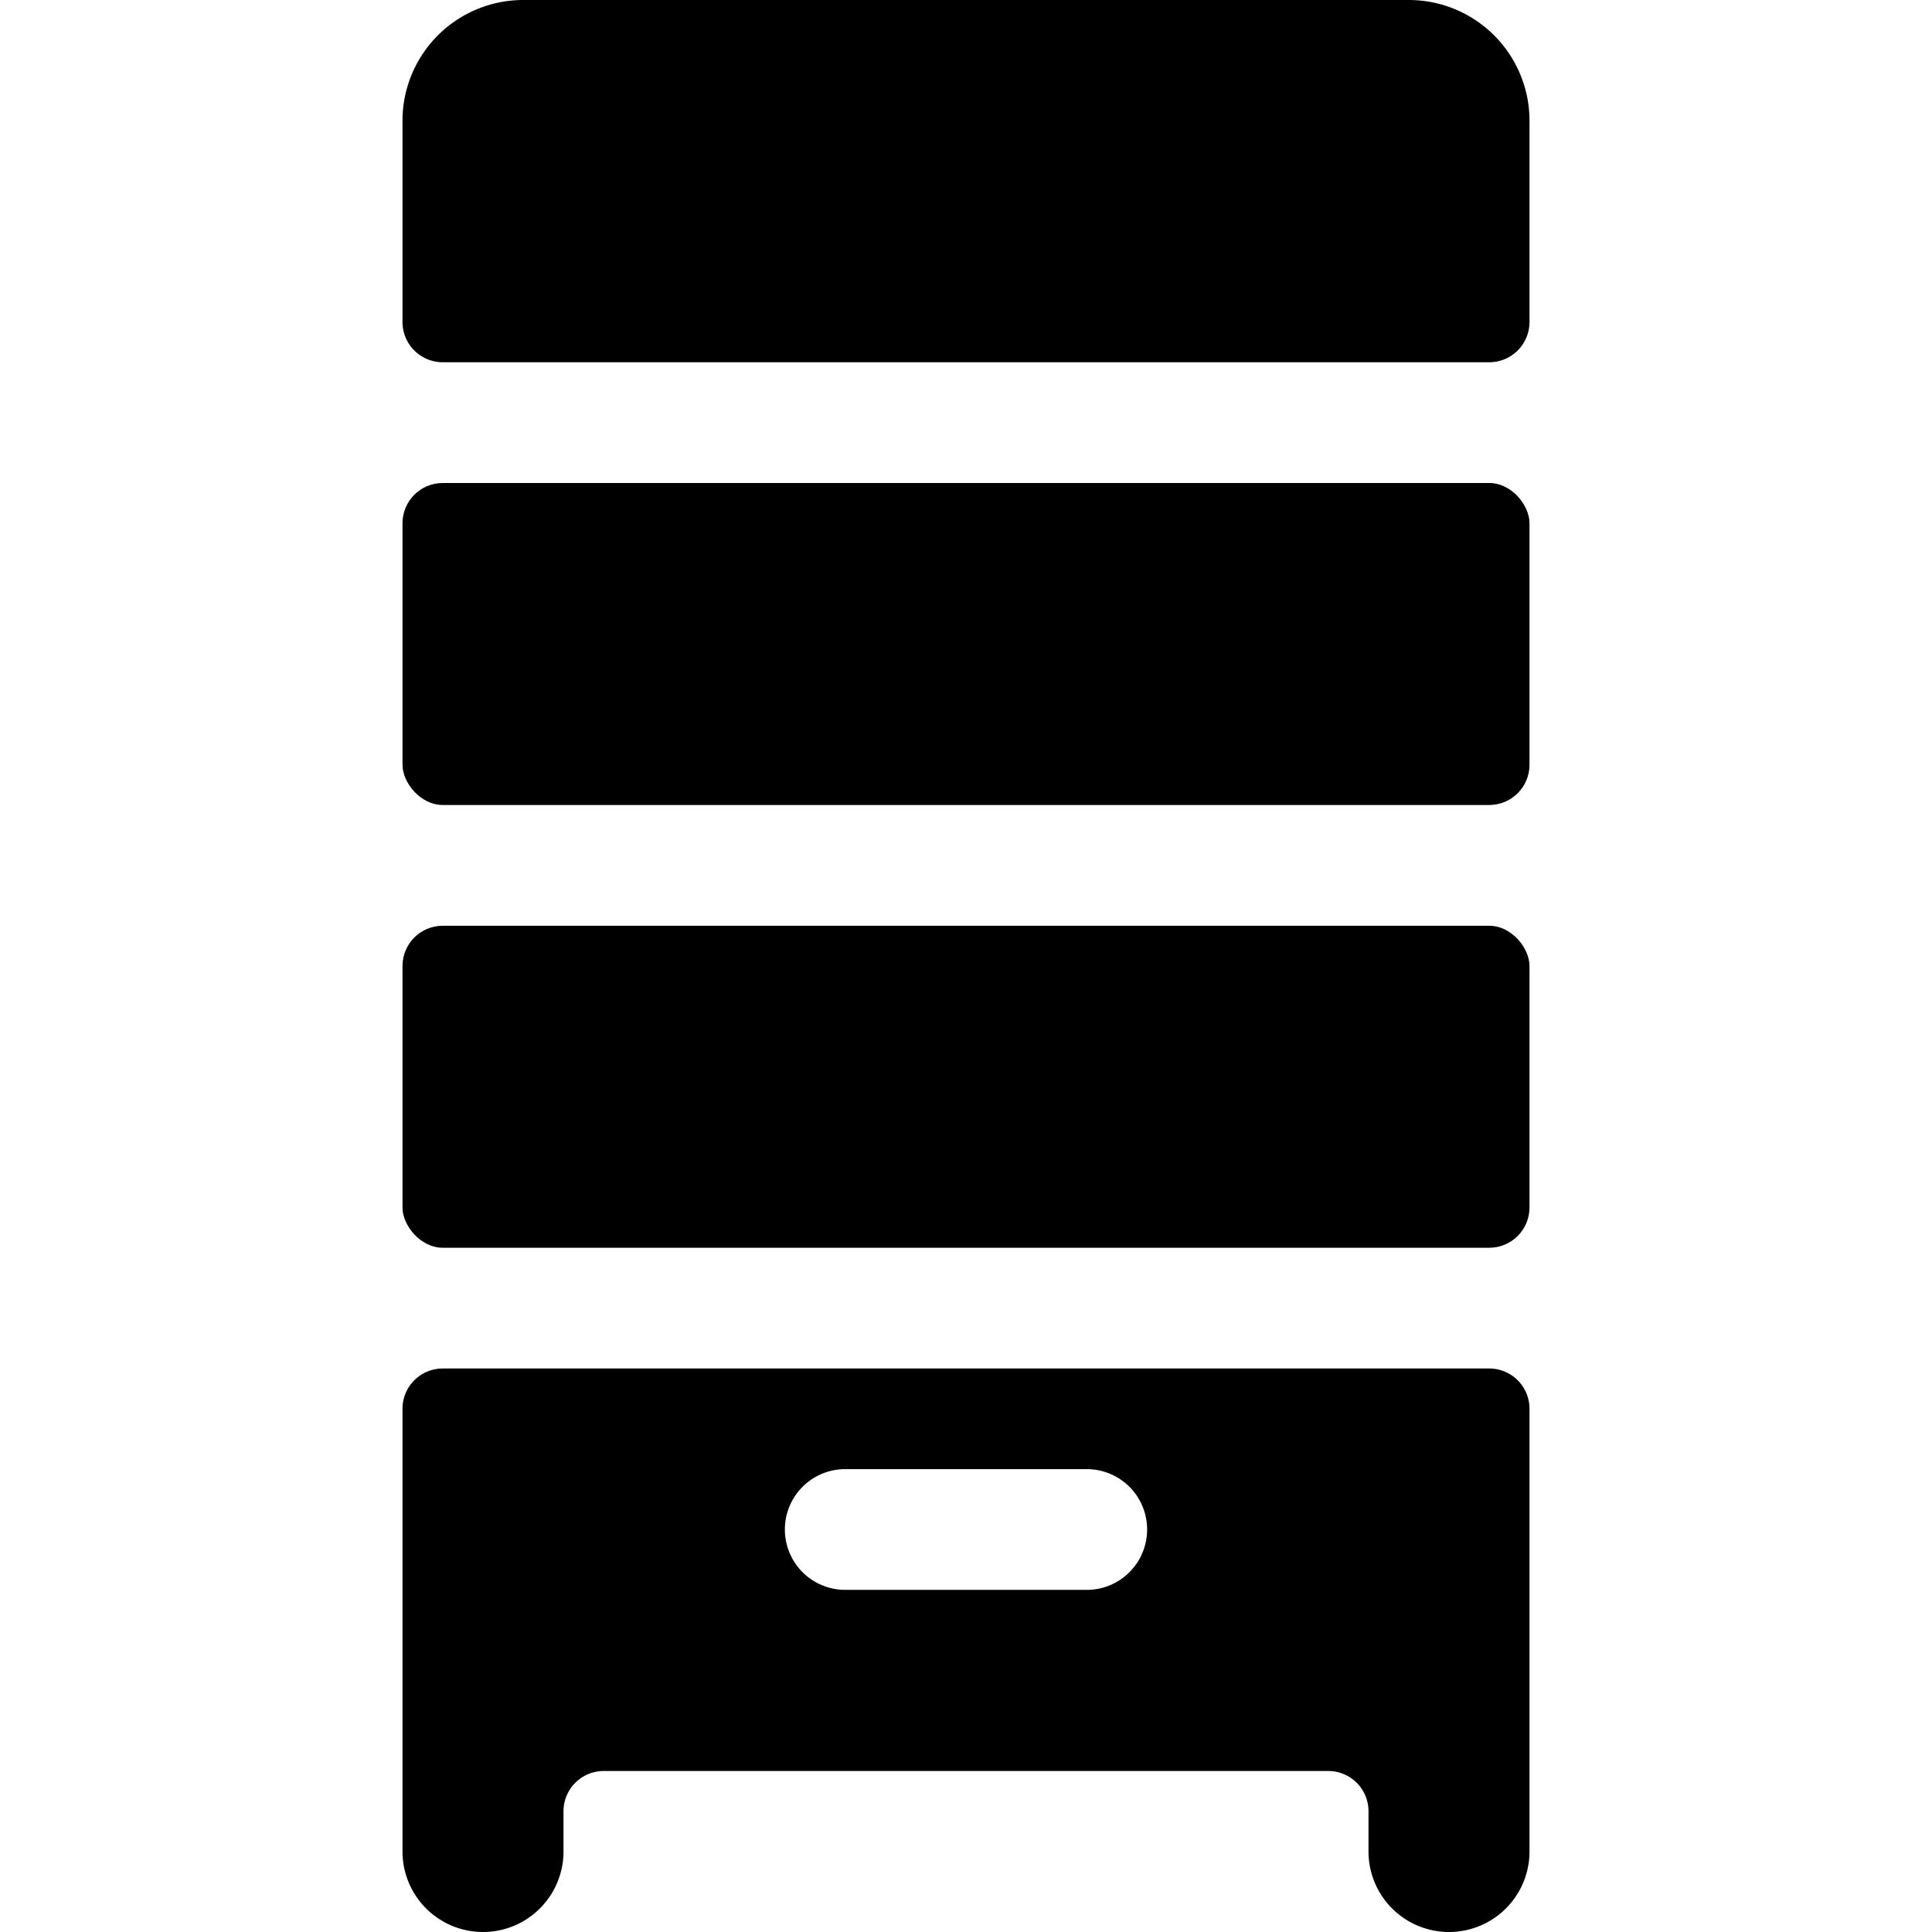 <svg id="Bold" xmlns="http://www.w3.org/2000/svg" viewBox="0 0 24 24"><title>dresser-drawers-3</title><path d="M17.5,0H6.5A1.5,1.5,0,0,0,5,1.5V4a.5.5,0,0,0,.5.5h13A.5.5,0,0,0,19,4V1.5A1.5,1.5,0,0,0,17.5,0Z"/><rect x="5" y="6" width="14" height="4" rx="0.5" ry="0.5"/><rect x="5" y="11.5" width="14" height="4" rx="0.5" ry="0.5"/><path d="M18.5,17H5.5a.5.5,0,0,0-.5.5V23a1,1,0,0,0,2,0v-.5a.5.5,0,0,1,.5-.5h9a.5.5,0,0,1,.5.5V23a1,1,0,0,0,2,0V17.5A.5.5,0,0,0,18.5,17Zm-5,2.75h-3a.75.75,0,0,1,0-1.5h3a.75.75,0,0,1,0,1.5Z"/></svg>